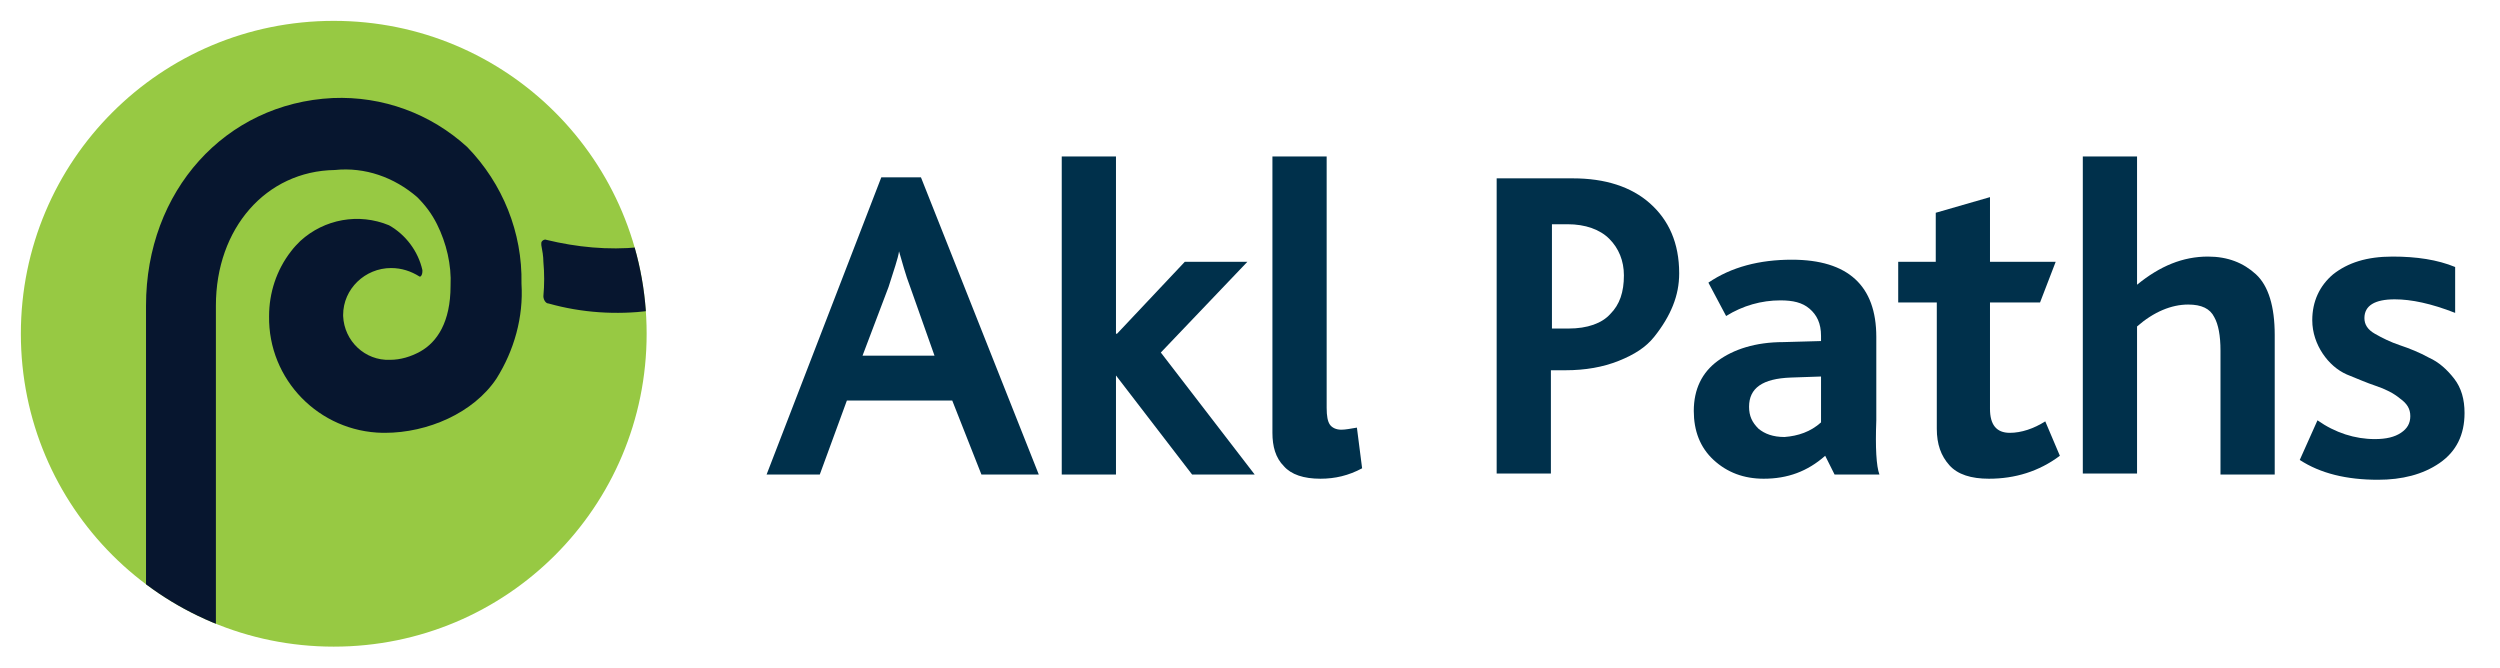 <?xml version="1.0" encoding="utf-8"?>
<!-- Generator: Adobe Illustrator 22.0.0, SVG Export Plug-In . SVG Version: 6.00 Build 0)  -->
<svg version="1.1" id="Layer_1" xmlns="http://www.w3.org/2000/svg" xmlns:xlink="http://www.w3.org/1999/xlink" x="0px" y="0px"
	 viewBox="0 0 239.7 64" style="enable-background:new 0 0 239.7 64;" xml:space="preserve">
<style type="text/css">
	.st0{fill:#97C943;}
	.st1{clip-path:url(#SVGID_2_);}
	.st2{fill:#07162F;}
	.st3{enable-background:new    ;}
	.st4{fill:#00304B;}
</style>
<title>Akl Paths logo</title>
<g id="paths_logo">
	<path class="st0" d="M32,62c16.6,0,30-13.4,30-30S48.6,2,32,2S2,15.4,2,32S15.4,62,32,62"/>
	<g>
		<defs>
			<path id="SVGID_1_" d="M2,32c0,16.6,13.4,30,30,30s30-13.4,30-30S48.6,2,32,2S2,15.4,2,32"/>
		</defs>
		<clipPath id="SVGID_2_">
			<use xlink:href="#SVGID_1_"  style="overflow:visible;"/>
		</clipPath>
		<g class="st1">
			<path class="st2" d="M32,62.7c-3.9,0-7.7-0.7-11.3-2.2V29.3c0-7.4,4.8-12.9,11.4-13c2.9-0.3,5.7,0.7,7.9,2.6
				c0.8,0.8,1.4,1.6,1.9,2.6c0.9,1.8,1.4,3.9,1.3,5.9c0,3.5-1.3,5.4-2.9,6.3c-0.9,0.5-1.9,0.8-2.9,0.8c-2.4,0.1-4.4-1.8-4.5-4.2
				c0,0,0-0.1,0-0.1c0-2.5,2.1-4.5,4.6-4.5c0,0,0,0,0,0c1,0,1.9,0.3,2.7,0.8c0.1,0.1,0.3-0.1,0.3-0.5c0,0,0-0.1,0-0.1
				c-0.4-1.8-1.6-3.4-3.2-4.3c-2.9-1.2-6.2-0.6-8.5,1.5c-0.3,0.3-0.6,0.6-0.9,1c-1.4,1.8-2.1,4-2.1,6.2c-0.1,6.1,4.8,11.1,10.9,11.2
				c0.1,0,0.2,0,0.2,0c4.1,0,8.5-1.9,10.7-5.2c1.7-2.7,2.6-5.9,2.4-9.1c0.1-4.9-1.8-9.6-5.2-13.1c-3.5-3.2-8.1-4.9-12.9-4.7
				C21.6,9.9,14,18.3,14,29.3v27.5c-13.6-9.9-16.5-29-6.6-42.6S36.4-2.3,50,7.6c5.4,4,9.4,9.6,11.3,16.1c-3,0.3-6,0-8.9-0.7
				c-0.2-0.1-0.5,0.1-0.5,0.3c0,0.1,0,0.1,0,0.2c0.1,0.5,0.2,1.1,0.2,1.6c0.1,1.1,0.1,2.2,0,3.3c0,0.3,0.2,0.7,0.5,0.7
				c3.2,0.9,6.5,1.1,9.7,0.7c0.1,0.8,0.1,1.6,0.1,2.4C62.4,49,48.8,62.6,32,62.7 M32-4.1C12-4.1-4.3,12.2-4.3,32.2S12,68.5,32,68.5
				s36.3-16.2,36.3-36.3l0,0C68.2,12.2,52-4,32-4.1"/>
		</g>
	</g>
</g>
<g class="st3">
	<path class="st4" d="M99.6,45.5h-5.5l-2.8-7.1H81.2l-2.6,7.1h-5.1l11-28.5h3.8L99.6,45.5z M89.6,34.1l-2.3-6.5
		c-0.5-1.3-0.8-2.5-1.1-3.5h0c-0.1,0.7-0.5,1.8-1,3.4l-2.5,6.6H89.6z"/>
</g>
<g class="st3">
	<path class="st4" d="M120.3,45.5h-6L107,36H107v9.5h-5.2V15h5.2v17h0.1l6.5-6.9h6l-8.3,8.7L120.3,45.5z"/>
</g>
<g class="st3">
	<path class="st4" d="M130.6,44.9c-1.3,0.7-2.6,1-4,1c-1.6,0-2.8-0.4-3.5-1.2c-0.8-0.8-1.1-1.9-1.1-3.2V15h5.2v24.1
		c0,0.8,0.1,1.3,0.3,1.6c0.2,0.3,0.6,0.5,1.1,0.5c0.4,0,0.9-0.1,1.5-0.2L130.6,44.9z"/>
</g>
<g class="st3">
	<path class="st4" d="M161,26.2c0,1.1-0.2,2.1-0.6,3.1s-1,2-1.8,3c-0.8,1-1.9,1.7-3.4,2.3c-1.5,0.6-3.2,0.9-5.1,0.9h-1.4v9.9h-5.2
		V17.1h7.3c3.1,0,5.6,0.8,7.4,2.4S161,23.3,161,26.2z M155.7,26.4c0-1.4-0.5-2.6-1.4-3.5c-0.9-0.9-2.3-1.4-4-1.4h-1.5v10h1.6
		c1.8,0,3.2-0.5,4-1.4C155.3,29.2,155.7,28,155.7,26.4z"/>
</g>
<g class="st3">
	<path class="st4" d="M180.2,45.5h-4.3l-0.9-1.8c-1.7,1.5-3.6,2.2-5.9,2.2c-1.9,0-3.5-0.6-4.8-1.8c-1.3-1.2-1.9-2.8-1.9-4.7
		c0-2.1,0.8-3.7,2.3-4.8c1.5-1.1,3.6-1.8,6.3-1.8l3.6-0.1v-0.5c0-1.2-0.4-2-1.1-2.6c-0.7-0.6-1.6-0.8-2.8-0.8
		c-1.8,0-3.6,0.5-5.2,1.5l-1.7-3.2c2.2-1.5,4.9-2.2,8-2.2c5.4,0,8.1,2.5,8.1,7.4v8C179.8,42.9,179.9,44.7,180.2,45.5z M174.6,40.5
		v-4.4l-2.9,0.1c-2.7,0.1-4,1-4,2.8c0,0.9,0.3,1.5,0.9,2.1c0.6,0.5,1.4,0.8,2.5,0.8C172.4,41.8,173.6,41.4,174.6,40.5z"/>
</g>
<g class="st3">
	<path class="st4" d="M197.5,43.7c-2,1.5-4.3,2.2-6.8,2.2c-1.7,0-3-0.4-3.8-1.3c-0.8-0.9-1.2-2-1.2-3.5V29H182v-3.9h3.6v-4.7
		l5.2-1.5v6.2h6.3l-1.5,3.9h-4.8v10.2c0,1.5,0.6,2.3,1.9,2.3c1.1,0,2.3-0.4,3.4-1.1L197.5,43.7z"/>
</g>
<g class="st3">
	<path class="st4" d="M218.1,45.5h-5.2V33.6c0-1.4-0.2-2.5-0.6-3.2c-0.4-0.8-1.2-1.2-2.5-1.2c-1.6,0-3.3,0.7-4.9,2.1v14.1h-5.2V15
		h5.2v12.3c2.2-1.8,4.4-2.7,6.8-2.7c1.9,0,3.4,0.6,4.6,1.7c1.2,1.1,1.8,3.1,1.8,5.8V45.5z"/>
</g>
<g class="st3">
	<path class="st4" d="M236.3,39.6c0,2.1-0.8,3.7-2.4,4.8s-3.6,1.6-5.9,1.6c-3,0-5.5-0.6-7.5-1.9l1.7-3.8c1.7,1.2,3.6,1.8,5.5,1.8
		c1.1,0,1.9-0.2,2.5-0.6c0.6-0.4,0.9-0.9,0.9-1.6c0-0.7-0.3-1.2-1-1.7c-0.6-0.5-1.4-0.9-2.3-1.2c-0.9-0.3-1.8-0.7-2.8-1.1
		c-0.9-0.4-1.7-1.1-2.3-2c-0.6-0.9-1-2-1-3.2c0-1.8,0.7-3.3,2-4.4c1.4-1.1,3.2-1.7,5.7-1.7c2.3,0,4.3,0.3,6,1V30
		c-2.3-0.9-4.2-1.3-5.8-1.3c-1.9,0-2.9,0.6-2.9,1.8c0,0.6,0.3,1.1,1,1.5c0.7,0.4,1.5,0.8,2.4,1.1c0.9,0.3,1.9,0.7,2.8,1.2
		c0.9,0.4,1.7,1.1,2.4,2S236.3,38.3,236.3,39.6z"/>
</g>
</svg>

